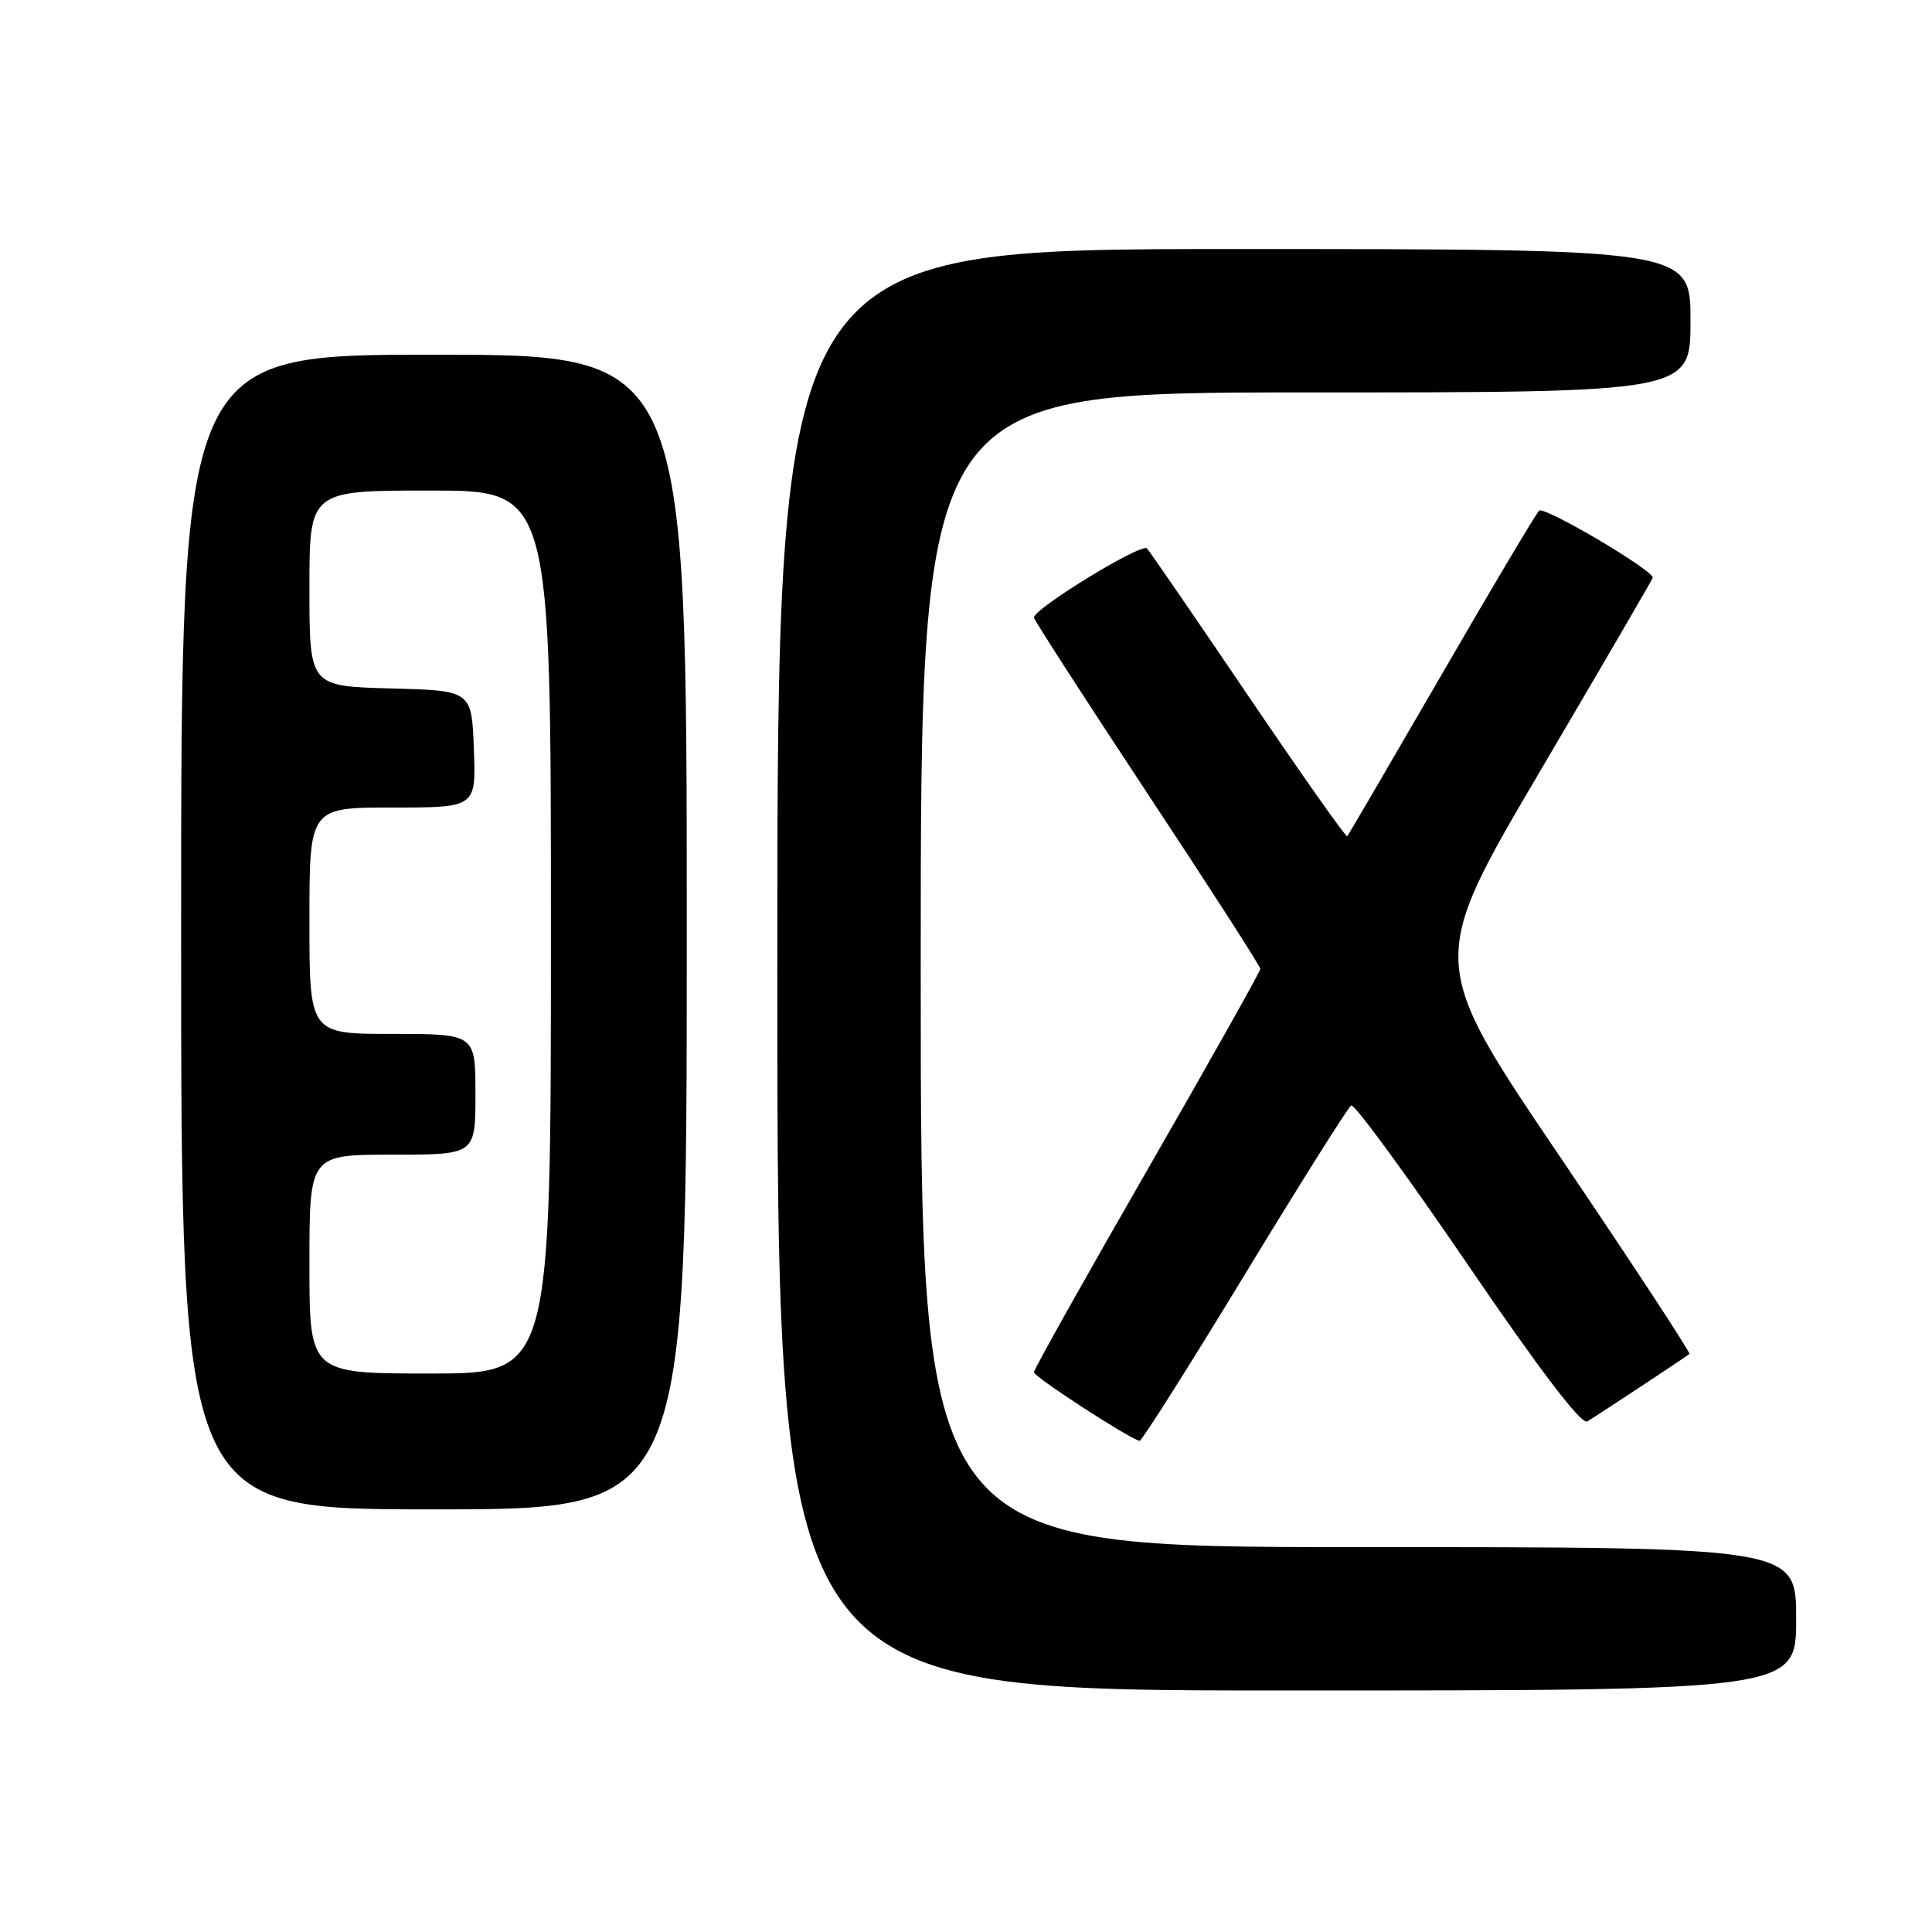 <?xml version="1.0" encoding="UTF-8" standalone="no"?>
<!DOCTYPE svg PUBLIC "-//W3C//DTD SVG 1.1//EN" "http://www.w3.org/Graphics/SVG/1.1/DTD/svg11.dtd" >
<svg xmlns="http://www.w3.org/2000/svg" xmlns:xlink="http://www.w3.org/1999/xlink" version="1.1" viewBox="0 0 256 256">
 <g >
 <path fill="currentColor"
d=" M 238.00 214.50 C 238.00 205.00 238.00 205.00 180.00 205.00 C 122.00 205.00 122.00 205.00 122.00 128.50 C 122.00 52.00 122.00 52.00 173.00 52.00 C 224.00 52.00 224.00 52.00 224.00 42.50 C 224.00 33.00 224.00 33.00 163.50 33.00 C 103.00 33.00 103.00 33.00 103.00 128.50 C 103.00 224.00 103.00 224.00 170.50 224.00 C 238.00 224.00 238.00 224.00 238.00 214.50 Z  M 91.00 123.50 C 91.00 47.00 91.00 47.00 57.50 47.00 C 24.00 47.00 24.00 47.00 24.00 123.50 C 24.00 200.00 24.00 200.00 57.50 200.00 C 91.00 200.00 91.00 200.00 91.00 123.50 Z  M 164.89 168.97 C 172.25 156.86 178.62 146.73 179.04 146.48 C 179.45 146.22 186.39 155.69 194.46 167.53 C 203.98 181.50 209.54 188.80 210.31 188.35 C 211.51 187.65 223.20 179.93 223.85 179.41 C 224.05 179.26 216.33 167.50 206.71 153.28 C 189.21 127.43 189.21 127.43 204.11 102.12 C 212.30 88.20 219.00 76.69 219.00 76.55 C 219.00 75.51 204.59 67.01 203.94 67.67 C 203.49 68.12 197.64 77.95 190.96 89.50 C 184.27 101.05 178.67 110.64 178.51 110.81 C 178.35 110.98 172.48 102.65 165.47 92.31 C 158.46 81.96 152.39 73.12 151.98 72.67 C 151.29 71.89 137.00 80.63 137.00 81.83 C 137.00 82.12 143.75 92.58 152.00 105.07 C 160.25 117.55 167.00 128.04 167.00 128.38 C 167.00 128.72 160.25 140.73 152.00 155.07 C 143.75 169.41 137.00 181.45 137.00 181.83 C 137.00 182.44 149.76 190.72 151.00 190.92 C 151.28 190.96 157.53 181.08 164.89 168.97 Z  M 41.00 167.50 C 41.00 153.00 41.00 153.00 52.00 153.00 C 63.00 153.00 63.00 153.00 63.00 145.00 C 63.00 137.00 63.00 137.00 52.00 137.00 C 41.00 137.00 41.00 137.00 41.00 122.00 C 41.00 107.00 41.00 107.00 52.04 107.00 C 63.08 107.00 63.08 107.00 62.79 99.25 C 62.50 91.50 62.50 91.50 51.75 91.22 C 41.00 90.93 41.00 90.93 41.00 77.97 C 41.00 65.00 41.00 65.00 57.00 65.00 C 73.00 65.00 73.00 65.00 73.00 123.50 C 73.00 182.00 73.00 182.00 57.00 182.00 C 41.00 182.00 41.00 182.00 41.00 167.50 Z "/>
</g>
</svg>